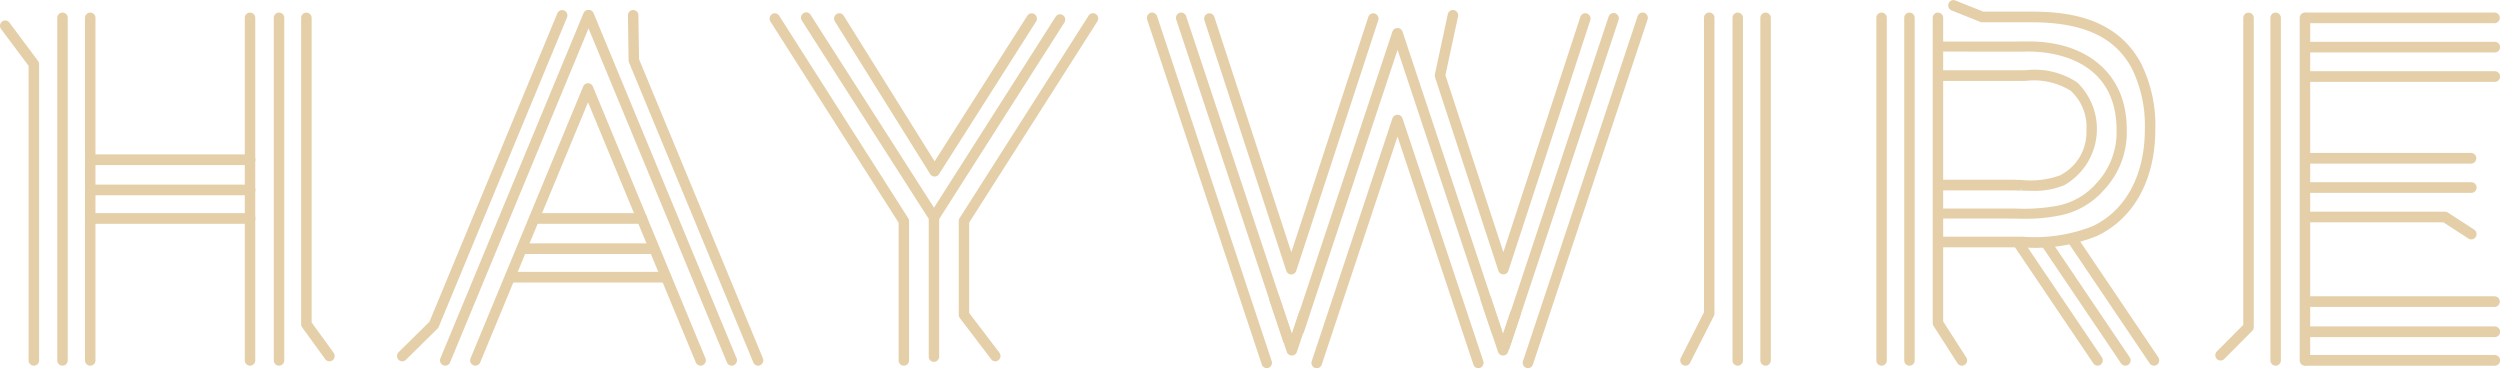 <svg xmlns="http://www.w3.org/2000/svg" width="149.396" height="22" viewBox="0 0 149.396 22">
  <g id="Group_113" data-name="Group 113" transform="translate(-102.587 -50)">
    <g id="Group_55" data-name="Group 55" transform="translate(240.27 67.879)">
      <path id="Path_55" data-name="Path 55" d="M845.6,1686.993h-11.26a.146.146,0,0,1,0-.292H845.6a.146.146,0,0,1,0,.292" transform="translate(-834.201 -1686.701)" fill="#e5cfa8"/>
    </g>
    <g id="Group_56" data-name="Group 56" transform="translate(240.097 67.706)">
      <path id="Path_56" data-name="Path 56" d="M844.918,1686.482h-11.26a.319.319,0,0,1,0-.637h11.26a.319.319,0,0,1,0,.637Zm0-.292h0Z" transform="translate(-833.345 -1685.845)" fill="#e5cfa8"/>
    </g>
    <g id="Group_57" data-name="Group 57" transform="translate(240.27 69.68)">
      <path id="Path_57" data-name="Path 57" d="M845.6,1695.923h-11.26a.146.146,0,0,1,0-.292H845.6a.146.146,0,0,1,0,.292" transform="translate(-834.201 -1695.63)" fill="#e5cfa8"/>
    </g>
    <g id="Group_58" data-name="Group 58" transform="translate(240.097 69.507)">
      <path id="Path_58" data-name="Path 58" d="M844.918,1695.412h-11.26a.319.319,0,0,1,0-.638h11.26a.319.319,0,0,1,0,.638Zm0-.292h0Z" transform="translate(-833.345 -1694.774)" fill="#e5cfa8"/>
    </g>
    <g id="Group_59" data-name="Group 59" transform="translate(240.27 71.388)">
      <path id="Path_59" data-name="Path 59" d="M845.6,1704.393h-11.26a.146.146,0,0,1,0-.293H845.6a.146.146,0,0,1,0,.293" transform="translate(-834.201 -1704.1)" fill="#e5cfa8"/>
    </g>
    <g id="Group_60" data-name="Group 60" transform="translate(240.097 71.216)">
      <path id="Path_60" data-name="Path 60" d="M844.918,1703.883h-11.26a.319.319,0,0,1,0-.638h11.26a.319.319,0,0,1,0,.638Zm0-.292h0Z" transform="translate(-833.345 -1703.245)" fill="#e5cfa8"/>
    </g>
    <g id="Group_61" data-name="Group 61" transform="translate(240.27 50.92)">
      <path id="Path_61" data-name="Path 61" d="M845.6,1602.88h-11.26a.146.146,0,0,1,0-.292H845.6a.146.146,0,0,1,0,.292" transform="translate(-834.201 -1602.588)" fill="#e5cfa8"/>
    </g>
    <g id="Group_62" data-name="Group 62" transform="translate(240.097 50.748)">
      <path id="Path_62" data-name="Path 62" d="M844.918,1602.37h-11.26a.319.319,0,0,1,0-.637h11.26a.319.319,0,0,1,0,.637Zm0-.292h0Z" transform="translate(-833.345 -1601.732)" fill="#e5cfa8"/>
    </g>
    <g id="Group_63" data-name="Group 63" transform="translate(240.27 52.67)">
      <path id="Path_63" data-name="Path 63" d="M845.6,1611.555h-11.26a.146.146,0,0,1,0-.292H845.6a.146.146,0,0,1,0,.292" transform="translate(-834.201 -1611.262)" fill="#e5cfa8"/>
    </g>
    <g id="Group_64" data-name="Group 64" transform="translate(240.097 52.497)">
      <path id="Path_64" data-name="Path 64" d="M844.918,1611.044h-11.26a.319.319,0,0,1,0-.638h11.26a.319.319,0,0,1,0,.638Zm0-.292h0Z" transform="translate(-833.345 -1610.406)" fill="#e5cfa8"/>
    </g>
    <g id="Group_65" data-name="Group 65" transform="translate(240.27 54.428)">
      <path id="Path_65" data-name="Path 65" d="M845.6,1620.28h-11.26a.147.147,0,0,1,0-.293H845.6a.147.147,0,0,1,0,.293" transform="translate(-834.201 -1619.987)" fill="#e5cfa8"/>
    </g>
    <g id="Group_66" data-name="Group 66" transform="translate(240.097 54.256)">
      <path id="Path_66" data-name="Path 66" d="M844.918,1619.77h-11.26a.319.319,0,0,1,0-.638h11.26a.319.319,0,0,1,0,.638Zm0-.293h0Z" transform="translate(-833.345 -1619.132)" fill="#e5cfa8"/>
    </g>
    <g id="Group_67" data-name="Group 67" transform="translate(240.27 59.312)">
      <path id="Path_67" data-name="Path 67" d="M844.2,1644.5h-9.857a.146.146,0,0,1,0-.292H844.2a.146.146,0,0,1,0,.292" transform="translate(-834.201 -1644.21)" fill="#e5cfa8"/>
    </g>
    <g id="Group_68" data-name="Group 68" transform="translate(240.097 59.14)">
      <path id="Path_68" data-name="Path 68" d="M843.515,1643.991h-9.857a.319.319,0,0,1,0-.637h9.857a.319.319,0,0,1,0,.637Zm0-.292h0Z" transform="translate(-833.345 -1643.354)" fill="#e5cfa8"/>
    </g>
    <g id="Group_69" data-name="Group 69" transform="translate(240.27 61.061)">
      <path id="Path_69" data-name="Path 69" d="M844.2,1653.175h-9.857a.147.147,0,0,1,0-.293H844.2a.147.147,0,0,1,0,.293" transform="translate(-834.201 -1652.882)" fill="#e5cfa8"/>
    </g>
    <g id="Group_70" data-name="Group 70" transform="translate(240.097 60.888)">
      <path id="Path_70" data-name="Path 70" d="M843.515,1652.664h-9.857a.319.319,0,0,1,0-.638h9.857a.319.319,0,0,1,0,.638Zm0-.293h0Z" transform="translate(-833.345 -1652.026)" fill="#e5cfa8"/>
    </g>
    <g id="Group_71" data-name="Group 71" transform="translate(240.27 62.821)">
      <path id="Path_71" data-name="Path 71" d="M844.2,1662.923a.14.14,0,0,1-.075-.022l-1.541-1h-8.241a.146.146,0,0,1,0-.293h8.282a.136.136,0,0,1,.074.022l1.575,1.021a.15.15,0,0,1,.044.2.139.139,0,0,1-.119.069" transform="translate(-834.201 -1661.609)" fill="#e5cfa8"/>
    </g>
    <g id="Group_72" data-name="Group 72" transform="translate(240.097 62.648)">
      <path id="Path_72" data-name="Path 72" d="M843.515,1662.412a.311.311,0,0,1-.166-.048l-1.5-.973h-8.19a.319.319,0,0,1,0-.638h8.282a.311.311,0,0,1,.168.049l1.575,1.022a.323.323,0,0,1,.1.435A.312.312,0,0,1,843.515,1662.412Zm.019-.339h0Z" transform="translate(-833.345 -1660.753)" fill="#e5cfa8"/>
    </g>
    <g id="Group_13" data-name="Group 13" transform="translate(102.76 51.391)">
      <path id="Path_13" data-name="Path 13" d="M154.059,1625.212a.143.143,0,0,1-.14-.146v-17.657l-1.681-2.25a.15.15,0,0,1,.025-.205.136.136,0,0,1,.2.026l1.71,2.29a.151.151,0,0,1,.03.09v17.707a.143.143,0,0,1-.141.146" transform="translate(-152.208 -1604.922)" fill="#e5cfa8"/>
    </g>
    <g id="Group_14" data-name="Group 14" transform="translate(102.587 51.219)">
      <path id="Path_14" data-name="Path 14" d="M153.378,1624.7a.316.316,0,0,1-.313-.318v-17.6l-1.646-2.2a.324.324,0,0,1,.055-.443.3.3,0,0,1,.229-.067.314.314,0,0,1,.213.124l1.71,2.29a.324.324,0,0,1,.064.193v17.707A.316.316,0,0,1,153.378,1624.7Z" transform="translate(-151.355 -1604.066)" fill="#e5cfa8"/>
    </g>
    <g id="Group_15" data-name="Group 15" transform="translate(106.181 50.92)">
      <path id="Path_15" data-name="Path 15" d="M169.314,1623.348a.143.143,0,0,1-.14-.146v-20.469a.14.14,0,1,1,.281,0V1623.2a.143.143,0,0,1-.14.146" transform="translate(-169.174 -1602.587)" fill="#e5cfa8"/>
    </g>
    <g id="Group_16" data-name="Group 16" transform="translate(106.009 50.747)">
      <path id="Path_16" data-name="Path 16" d="M168.631,1622.837a.316.316,0,0,1-.313-.318V1602.05a.313.313,0,1,1,.626,0v20.469A.316.316,0,0,1,168.631,1622.837Z" transform="translate(-168.318 -1601.731)" fill="#e5cfa8"/>
    </g>
    <g id="Group_17" data-name="Group 17" transform="translate(107.84 50.92)">
      <path id="Path_17" data-name="Path 17" d="M177.534,1623.348a.143.143,0,0,1-.14-.146v-20.469a.14.14,0,1,1,.281,0V1623.2a.143.143,0,0,1-.14.146" transform="translate(-177.394 -1602.587)" fill="#e5cfa8"/>
    </g>
    <g id="Group_18" data-name="Group 18" transform="translate(107.667 50.747)">
      <path id="Path_18" data-name="Path 18" d="M176.851,1622.837a.316.316,0,0,1-.313-.318V1602.05a.313.313,0,1,1,.626,0v20.469A.316.316,0,0,1,176.851,1622.837Z" transform="translate(-176.538 -1601.731)" fill="#e5cfa8"/>
    </g>
    <g id="Group_19" data-name="Group 19" transform="translate(107.839 59.4)">
      <path id="Path_19" data-name="Path 19" d="M187.082,1644.934h-9.548a.146.146,0,0,1,0-.292h9.548a.146.146,0,0,1,0,.292" transform="translate(-177.393 -1644.642)" fill="#e5cfa8"/>
    </g>
    <g id="Group_20" data-name="Group 20" transform="translate(107.667 59.227)">
      <path id="Path_20" data-name="Path 20" d="M186.4,1644.425h-9.548a.319.319,0,0,1,0-.638H186.4a.319.319,0,0,1,0,.638Zm0-.293h0Z" transform="translate(-176.538 -1643.787)" fill="#e5cfa8"/>
    </g>
    <g id="Group_21" data-name="Group 21" transform="translate(107.839 61.205)">
      <path id="Path_21" data-name="Path 21" d="M187.082,1653.887h-9.548a.146.146,0,0,1,0-.293h9.548a.146.146,0,0,1,0,.293" transform="translate(-177.393 -1653.594)" fill="#e5cfa8"/>
    </g>
    <g id="Group_22" data-name="Group 22" transform="translate(107.667 61.032)">
      <path id="Path_22" data-name="Path 22" d="M186.4,1653.377h-9.548a.319.319,0,0,1,0-.638H186.4a.319.319,0,0,1,0,.638Zm0-.293h0Z" transform="translate(-176.538 -1652.739)" fill="#e5cfa8"/>
    </g>
    <g id="Group_23" data-name="Group 23" transform="translate(107.839 62.909)">
      <path id="Path_23" data-name="Path 23" d="M187.082,1662.338h-9.548a.146.146,0,0,1,0-.292h9.548a.146.146,0,0,1,0,.292" transform="translate(-177.393 -1662.045)" fill="#e5cfa8"/>
    </g>
    <g id="Group_24" data-name="Group 24" transform="translate(107.667 62.736)">
      <path id="Path_24" data-name="Path 24" d="M186.4,1661.827h-9.548a.319.319,0,0,1,0-.638H186.4a.319.319,0,0,1,0,.638Zm0-.293h0Z" transform="translate(-176.538 -1661.189)" fill="#e5cfa8"/>
    </g>
    <g id="Group_25" data-name="Group 25" transform="translate(117.388 50.92)">
      <path id="Path_25" data-name="Path 25" d="M224.87,1623.348a.143.143,0,0,1-.14-.146v-20.469a.141.141,0,1,1,.281,0V1623.2a.143.143,0,0,1-.141.146" transform="translate(-224.73 -1602.587)" fill="#e5cfa8"/>
    </g>
    <g id="Group_26" data-name="Group 26" transform="translate(117.215 50.747)">
      <path id="Path_26" data-name="Path 26" d="M224.188,1622.837a.316.316,0,0,1-.313-.318V1602.05a.313.313,0,1,1,.626,0v20.469A.316.316,0,0,1,224.188,1622.837Z" transform="translate(-223.875 -1601.731)" fill="#e5cfa8"/>
    </g>
    <g id="Group_27" data-name="Group 27" transform="translate(119.121 50.92)">
      <path id="Path_27" data-name="Path 27" d="M233.466,1623.348a.143.143,0,0,1-.14-.146v-20.469a.141.141,0,1,1,.281,0V1623.2a.143.143,0,0,1-.14.146" transform="translate(-233.326 -1602.587)" fill="#e5cfa8"/>
    </g>
    <g id="Group_28" data-name="Group 28" transform="translate(118.949 50.747)">
      <path id="Path_28" data-name="Path 28" d="M232.783,1622.837a.316.316,0,0,1-.313-.318V1602.05a.313.313,0,1,1,.626,0v20.469A.316.316,0,0,1,232.783,1622.837Z" transform="translate(-232.47 -1601.731)" fill="#e5cfa8"/>
    </g>
    <g id="Group_29" data-name="Group 29" transform="translate(120.757 50.92)">
      <path id="Path_29" data-name="Path 29" d="M242.954,1623.087a.138.138,0,0,1-.112-.058l-1.378-1.9a.151.151,0,0,1-.028-.088v-18.307a.141.141,0,1,1,.281,0v18.257l1.349,1.862a.15.15,0,0,1-.028.2.137.137,0,0,1-.085.029" transform="translate(-241.436 -1602.587)" fill="#e5cfa8"/>
    </g>
    <g id="Group_30" data-name="Group 30" transform="translate(120.584 50.748)">
      <path id="Path_30" data-name="Path 30" d="M242.27,1622.577a.313.313,0,0,1-.252-.129l-1.378-1.9a.327.327,0,0,1-.061-.189v-18.307a.313.313,0,1,1,.626,0v18.2l1.317,1.816a.324.324,0,0,1-.061.442A.312.312,0,0,1,242.27,1622.577Zm.028-.332h0Z" transform="translate(-240.58 -1601.732)" fill="#e5cfa8"/>
    </g>
    <g id="Group_37" data-name="Group 37" transform="translate(223.058 64.37)">
      <path id="Path_37" data-name="Path 37" d="M753.747,1676.614a.138.138,0,0,1-.115-.062l-4.739-7.019a.15.15,0,0,1,.034-.2.137.137,0,0,1,.2.035l4.739,7.019a.152.152,0,0,1-.034.2.144.144,0,0,1-.081.026" transform="translate(-748.868 -1669.303)" fill="#e5cfa8"/>
    </g>
    <g id="Group_38" data-name="Group 38" transform="translate(222.886 64.197)">
      <path id="Path_38" data-name="Path 38" d="M753.066,1676.1a.31.31,0,0,1-.258-.139l-4.738-7.018a.325.325,0,0,1,.075-.439.307.307,0,0,1,.236-.055.311.311,0,0,1,.2.133l4.739,7.019a.323.323,0,0,1-.074.44A.318.318,0,0,1,753.066,1676.1Zm.028-.331h0Z" transform="translate(-748.015 -1668.447)" fill="#e5cfa8"/>
    </g>
    <g id="Group_39" data-name="Group 39" transform="translate(224.719 64.37)">
      <path id="Path_39" data-name="Path 39" d="M761.983,1676.614a.138.138,0,0,1-.115-.062l-4.739-7.019a.15.15,0,0,1,.034-.2.137.137,0,0,1,.2.035l4.739,7.019a.152.152,0,0,1-.034.2.141.141,0,0,1-.081.026" transform="translate(-757.104 -1669.303)" fill="#e5cfa8"/>
    </g>
    <g id="Group_40" data-name="Group 40" transform="translate(224.547 64.197)">
      <path id="Path_40" data-name="Path 40" d="M761.3,1676.1a.312.312,0,0,1-.258-.138l-4.738-7.019a.325.325,0,0,1,.075-.44.31.31,0,0,1,.441.077l4.739,7.02a.324.324,0,0,1-.074.44A.315.315,0,0,1,761.3,1676.1Zm.028-.331h0Z" transform="translate(-756.252 -1668.446)" fill="#e5cfa8"/>
    </g>
    <g id="Group_45" data-name="Group 45" transform="translate(216.552 50.92)">
      <path id="Path_45" data-name="Path 45" d="M716.7,1623.348a.143.143,0,0,1-.141-.146v-20.469a.14.14,0,1,1,.281,0V1623.2a.143.143,0,0,1-.14.146" transform="translate(-716.556 -1602.587)" fill="#e5cfa8"/>
    </g>
    <g id="Group_47" data-name="Group 47" transform="translate(218.255 50.92)">
      <path id="Path_47" data-name="Path 47" d="M726.57,1623.348a.138.138,0,0,1-.117-.065l-1.43-2.229a.15.15,0,0,1-.024-.081v-18.239a.14.14,0,1,1,.281,0v18.195l1.407,2.193a.149.149,0,0,1-.039.2.134.134,0,0,1-.078.025" transform="translate(-724.999 -1602.587)" fill="#e5cfa8"/>
    </g>
    <g id="Group_48" data-name="Group 48" transform="translate(218.082 50.747)">
      <path id="Path_48" data-name="Path 48" d="M725.886,1622.837a.31.31,0,0,1-.262-.145l-1.43-2.229a.319.319,0,0,1-.051-.174v-18.24a.313.313,0,1,1,.626,0v18.144l1.379,2.151a.323.323,0,0,1-.086.438A.3.3,0,0,1,725.886,1622.837Zm.029-.331h0Z" transform="translate(-724.143 -1601.731)" fill="#e5cfa8"/>
    </g>
    <g id="Group_73" data-name="Group 73" transform="translate(218.294 54.368)">
      <path id="Path_73" data-name="Path 73" d="M730.914,1626.549c-.215,0-.43-.006-.643-.012s-.407-.011-.606-.011h-4.317a.146.146,0,0,1,0-.292h4.317c.2,0,.406.005.613.011a5.331,5.331,0,0,0,2.39-.289,3.058,3.058,0,0,0,1.679-2.857,3.09,3.09,0,0,0-1-2.489,4.287,4.287,0,0,0-2.829-.627h-5.169a.146.146,0,0,1,0-.292h5.168a4.49,4.49,0,0,1,3,.688,3.7,3.7,0,0,1-.734,5.845,4.381,4.381,0,0,1-1.869.326" transform="translate(-725.208 -1619.689)" fill="#e5cfa8"/>
    </g>
    <g id="Group_74" data-name="Group 74" transform="translate(218.122 54.195)">
      <path id="Path_74" data-name="Path 74" d="M730.231,1626.038c-.209,0-.417-.006-.624-.012l-.025-.173,0,.173c-.2-.006-.4-.011-.594-.011h-4.317a.319.319,0,0,1,0-.637h4.317c.2,0,.409.006.618.012a5.211,5.211,0,0,0,2.313-.273,2.889,2.889,0,0,0,1.579-2.7,2.924,2.924,0,0,0-.937-2.354,4.168,4.168,0,0,0-2.72-.589h-5.17a.319.319,0,0,1,0-.637h5.168a4.614,4.614,0,0,1,3.109.726,3.869,3.869,0,0,1-.769,6.137A4.557,4.557,0,0,1,730.231,1626.038Z" transform="translate(-724.352 -1618.832)" fill="#e5cfa8"/>
    </g>
    <g id="Group_75" data-name="Group 75" transform="translate(218.413 52.65)">
      <path id="Path_75" data-name="Path 75" d="M730.989,1621.416c-.207,0-.413,0-.617-.005s-.407-.005-.608-.005h-3.825a.132.132,0,1,1,0-.264h3.825c.2,0,.407,0,.612.005a11.261,11.261,0,0,0,2.418-.139,4.3,4.3,0,0,0,2.6-1.432,4.616,4.616,0,0,0,1.241-3.305,5.717,5.717,0,0,0-.175-1.45c-.666-2.539-3.079-3.416-5.316-3.391-1.221.014-2.461.009-3.661,0-.61,0-.935,0-1.544,0a.132.132,0,1,1,0-.264c.61,0,.935,0,1.545,0,1.2,0,2.438.01,3.656,0h.1c2.328,0,4.795.94,5.491,3.591a6,6,0,0,1,.183,1.514,4.866,4.866,0,0,1-1.317,3.487,4.573,4.573,0,0,1-2.742,1.508,9.255,9.255,0,0,1-1.863.151" transform="translate(-725.8 -1611.165)" fill="#e5cfa8"/>
    </g>
    <g id="Group_76" data-name="Group 76" transform="translate(218.236 52.482)">
      <path id="Path_76" data-name="Path 76" d="M730.32,1620.916c-.208,0-.415,0-.62-.005h-.032c-.192,0-.384-.005-.574-.005h-3.825a.3.3,0,1,1,0-.6h3.825c.175,0,.351,0,.528,0h.086a11.063,11.063,0,0,0,2.382-.135,4.155,4.155,0,0,0,2.514-1.385,4.454,4.454,0,0,0,1.191-3.186,5.557,5.557,0,0,0-.169-1.408c-.807-3.074-4.151-3.276-5.151-3.265-1.223.014-2.463.009-3.663,0l-.4,0c-.385,0-.684,0-1.148,0a.3.3,0,1,1,0-.6c.442,0,.735,0,1.095,0l.557,0c1.163,0,2.367.008,3.547-.005h.1c2.93,0,5.043,1.39,5.654,3.717a6.163,6.163,0,0,1,.188,1.557,5.033,5.033,0,0,1-1.366,3.606,4.723,4.723,0,0,1-2.828,1.554A9.437,9.437,0,0,1,730.32,1620.916Z" transform="translate(-724.962 -1610.328)" fill="#e5cfa8"/>
    </g>
    <g id="Group_101" data-name="Group 101" transform="translate(129.054 50.774)">
      <path id="Path_101" data-name="Path 101" d="M282.757,1622.769a.131.131,0,0,1-.055-.012.149.149,0,0,1-.073-.192l8.547-20.615a.138.138,0,0,1,.184-.076.149.149,0,0,1,.073.192l-8.547,20.614a.14.14,0,0,1-.129.088" transform="translate(-282.616 -1601.863)" fill="#e5cfa8"/>
    </g>
    <g id="Group_102" data-name="Group 102" transform="translate(128.882 50.601)">
      <path id="Path_102" data-name="Path 102" d="M282.075,1622.259a.3.3,0,0,1-.129-.029.321.321,0,0,1-.159-.414l8.547-20.615a.31.31,0,0,1,.173-.172.3.3,0,0,1,.241.005.322.322,0,0,1,.162.415l-8.547,20.615A.311.311,0,0,1,282.075,1622.259Zm-.031-.326h0Z" transform="translate(-281.763 -1601.007)" fill="#e5cfa8"/>
    </g>
    <g id="Group_105" data-name="Group 105" transform="translate(126.483 50.773)">
      <path id="Path_105" data-name="Path 105" d="M270.008,1622.505a.137.137,0,0,1-.1-.046.15.15,0,0,1,.005-.207l1.869-1.844,7.655-18.462a.138.138,0,0,1,.184-.076.148.148,0,0,1,.073.192l-7.666,18.489a.149.149,0,0,1-.033.048l-1.89,1.865a.137.137,0,0,1-.1.04" transform="translate(-269.868 -1601.859)" fill="#e5cfa8"/>
    </g>
    <g id="Group_106" data-name="Group 106" transform="translate(126.311 50.601)">
      <path id="Path_106" data-name="Path 106" d="M269.328,1621.995a.311.311,0,0,1-.23-.1.325.325,0,0,1,.012-.445l1.844-1.819,7.642-18.43a.314.314,0,0,1,.174-.173.308.308,0,0,1,.241.006.322.322,0,0,1,.162.415l-7.666,18.49a.321.321,0,0,1-.07.1l-1.89,1.866A.311.311,0,0,1,269.328,1621.995Z" transform="translate(-269.015 -1601.004)" fill="#e5cfa8"/>
    </g>
    <g id="Group_1" data-name="Group 1" transform="translate(160.054 50.967)">
      <path id="Path_1" data-name="Path 1" d="M438.374,1623.271a.137.137,0,0,1-.11-.056l-1.872-2.46a.149.149,0,0,1-.03-.091v-5.6a.149.149,0,0,1,.023-.081l7.71-12.1a.137.137,0,0,1,.195-.041.149.149,0,0,1,.039.2l-7.687,12.063v5.505l1.842,2.421a.15.15,0,0,1-.023.205.137.137,0,0,1-.087.032" transform="translate(-436.361 -1602.818)" fill="#e5cfa8"/>
    </g>
    <g id="Group_2" data-name="Group 2" transform="translate(159.881 50.794)">
      <path id="Path_2" data-name="Path 2" d="M437.691,1622.761a.309.309,0,0,1-.247-.124l-1.872-2.46a.319.319,0,0,1-.066-.2v-5.6a.32.32,0,0,1,.05-.174l7.71-12.1a.312.312,0,0,1,.2-.139.306.306,0,0,1,.236.049.323.323,0,0,1,.086.437l-7.66,12.021v5.4l1.807,2.375a.324.324,0,0,1-.051.443A.312.312,0,0,1,437.691,1622.761Zm.027-.332h0Z" transform="translate(-435.506 -1601.963)" fill="#e5cfa8"/>
    </g>
    <g id="Group_3" data-name="Group 3" transform="translate(150.624 50.91)">
      <path id="Path_3" data-name="Path 3" d="M397.366,1623.077a.143.143,0,0,1-.14-.146v-8.278l-7.61-11.891a.15.15,0,0,1,.039-.2.136.136,0,0,1,.194.041l7.634,11.928a.147.147,0,0,1,.023.08v8.323a.143.143,0,0,1-.14.146" transform="translate(-389.592 -1602.534)" fill="#e5cfa8"/>
    </g>
    <g id="Group_4" data-name="Group 4" transform="translate(150.452 50.737)">
      <path id="Path_4" data-name="Path 4" d="M396.686,1622.566a.316.316,0,0,1-.313-.318v-8.228l-7.583-11.849a.324.324,0,0,1,.087-.437.3.3,0,0,1,.235-.05.311.311,0,0,1,.2.14l7.634,11.928a.319.319,0,0,1,.051.174v8.323A.316.316,0,0,1,396.686,1622.566Zm-7.662-20.557Z" transform="translate(-388.739 -1601.678)" fill="#e5cfa8"/>
    </g>
    <g id="Group_5" data-name="Group 5" transform="translate(158.281 51.027)">
      <path id="Path_5" data-name="Path 5" d="M427.738,1615.271l7.6-11.927a.15.15,0,0,0-.04-.2.136.136,0,0,0-.195.041l-7.534,11.827Z" transform="translate(-427.568 -1603.117)" fill="#e5cfa8"/>
    </g>
    <g id="Group_6" data-name="Group 6" transform="translate(158.108 50.854)">
      <path id="Path_6" data-name="Path 6" d="M427.056,1614.76a.172.172,0,0,1-.144-.079l-.17-.262a.172.172,0,0,1,0-.187l7.534-11.827a.311.311,0,0,1,.2-.139.3.3,0,0,1,.236.05.32.32,0,0,1,.086.436l-7.6,11.928a.172.172,0,0,1-.145.08Z" transform="translate(-426.713 -1602.261)" fill="#e5cfa8"/>
    </g>
    <g id="Group_7" data-name="Group 7" transform="translate(134.483 62.909)">
      <path id="Path_7" data-name="Path 7" d="M316,1662.338h-6.316a.146.146,0,0,1,0-.292H316a.146.146,0,0,1,0,.292" transform="translate(-309.542 -1662.045)" fill="#e5cfa8"/>
    </g>
    <g id="Group_8" data-name="Group 8" transform="translate(134.31 62.736)">
      <path id="Path_8" data-name="Path 8" d="M315.315,1661.827H309a.319.319,0,0,1,0-.638h6.316a.319.319,0,0,1,0,.638Zm0-.293h0Z" transform="translate(-308.686 -1661.189)" fill="#e5cfa8"/>
    </g>
    <g id="Group_9" data-name="Group 9" transform="translate(133.666 64.713)">
      <path id="Path_9" data-name="Path 9" d="M313.469,1671.288h-7.84a.146.146,0,0,1,0-.293h7.84a.146.146,0,0,1,0,.293" transform="translate(-305.489 -1670.996)" fill="#e5cfa8"/>
    </g>
    <g id="Group_10" data-name="Group 10" transform="translate(133.493 64.541)">
      <path id="Path_10" data-name="Path 10" d="M312.786,1670.778h-7.84a.319.319,0,0,1,0-.638h7.84a.319.319,0,0,1,0,.638Zm0-.293h0Z" transform="translate(-304.633 -1670.14)" fill="#e5cfa8"/>
    </g>
    <g id="Group_11" data-name="Group 11" transform="translate(132.965 66.418)">
      <path id="Path_11" data-name="Path 11" d="M311.442,1679.74h-9.288a.146.146,0,0,1,0-.292h9.288a.146.146,0,0,1,0,.292" transform="translate(-302.013 -1679.448)" fill="#e5cfa8"/>
    </g>
    <g id="Group_12" data-name="Group 12" transform="translate(132.792 66.245)">
      <path id="Path_12" data-name="Path 12" d="M310.759,1679.229h-9.288a.319.319,0,0,1,0-.637h9.288a.319.319,0,0,1,0,.637Zm0-.292h0Z" transform="translate(-301.158 -1678.592)" fill="#e5cfa8"/>
    </g>
    <g id="Group_31" data-name="Group 31" transform="translate(203.167 50.92)">
      <path id="Path_31" data-name="Path 31" d="M650.314,1623.348a.135.135,0,0,1-.065-.016.15.15,0,0,1-.059-.2l1.4-2.764v-17.637a.14.14,0,1,1,.281,0v17.673a.15.15,0,0,1-.016.068l-1.421,2.8a.14.14,0,0,1-.124.078" transform="translate(-650.173 -1602.587)" fill="#e5cfa8"/>
    </g>
    <g id="Group_32" data-name="Group 32" transform="translate(202.995 50.747)">
      <path id="Path_32" data-name="Path 32" d="M649.633,1622.837a.312.312,0,0,1-.149-.038.325.325,0,0,1-.129-.427l1.385-2.727v-17.6a.313.313,0,1,1,.626,0v17.673a.319.319,0,0,1-.036.148l-1.419,2.793A.311.311,0,0,1,649.633,1622.837Z" transform="translate(-649.32 -1601.731)" fill="#e5cfa8"/>
    </g>
    <g id="Group_33" data-name="Group 33" transform="translate(206.29 50.92)">
      <path id="Path_33" data-name="Path 33" d="M665.8,1623.348a.143.143,0,0,1-.141-.146v-20.469a.14.14,0,1,1,.281,0V1623.2a.143.143,0,0,1-.14.146" transform="translate(-665.663 -1602.587)" fill="#e5cfa8"/>
    </g>
    <g id="Group_34" data-name="Group 34" transform="translate(206.118 50.747)">
      <path id="Path_34" data-name="Path 34" d="M665.12,1622.837a.316.316,0,0,1-.313-.318V1602.05a.313.313,0,1,1,.626,0v20.469A.316.316,0,0,1,665.12,1622.837Z" transform="translate(-664.807 -1601.731)" fill="#e5cfa8"/>
    </g>
    <g id="Group_35" data-name="Group 35" transform="translate(207.955 50.92)">
      <path id="Path_35" data-name="Path 35" d="M674.06,1623.348a.143.143,0,0,1-.14-.146v-20.469a.14.14,0,1,1,.281,0V1623.2a.143.143,0,0,1-.14.146" transform="translate(-673.92 -1602.587)" fill="#e5cfa8"/>
    </g>
    <g id="Group_36" data-name="Group 36" transform="translate(207.783 50.747)">
      <path id="Path_36" data-name="Path 36" d="M673.377,1622.837a.316.316,0,0,1-.313-.318V1602.05a.313.313,0,1,1,.626,0v20.469A.316.316,0,0,1,673.377,1622.837Z" transform="translate(-673.064 -1601.731)" fill="#e5cfa8"/>
    </g>
    <g id="Group_43" data-name="Group 43" transform="translate(214.886 50.92)">
      <path id="Path_43" data-name="Path 43" d="M708.433,1623.348a.143.143,0,0,1-.14-.146v-20.469a.141.141,0,1,1,.281,0V1623.2a.143.143,0,0,1-.141.146" transform="translate(-708.293 -1602.587)" fill="#e5cfa8"/>
    </g>
    <g id="Group_44" data-name="Group 44" transform="translate(214.714 50.747)">
      <path id="Path_44" data-name="Path 44" d="M707.75,1622.837a.316.316,0,0,1-.313-.318V1602.05a.313.313,0,1,1,.626,0v20.469A.316.316,0,0,1,707.75,1622.837Z" transform="translate(-707.437 -1601.731)" fill="#e5cfa8"/>
    </g>
    <g id="Group_46" data-name="Group 46" transform="translate(216.38 50.747)">
      <path id="Path_46" data-name="Path 46" d="M716.013,1622.837a.316.316,0,0,1-.313-.318V1602.05a.313.313,0,1,1,.626,0v20.469A.316.316,0,0,1,716.013,1622.837Z" transform="translate(-715.7 -1601.731)" fill="#e5cfa8"/>
    </g>
    <g id="Group_79" data-name="Group 79" transform="translate(171.297 50.92)">
      <path id="Path_79" data-name="Path 79" d="M499.114,1623.5a.141.141,0,0,1-.133-.1l-6.852-20.614a.148.148,0,0,1,.087-.186.14.14,0,0,1,.178.09l6.852,20.615a.147.147,0,0,1-.087.185.127.127,0,0,1-.046.008" transform="translate(-492.121 -1602.588)" fill="#e5cfa8"/>
    </g>
    <g id="Group_80" data-name="Group 80" transform="translate(171.125 50.748)">
      <path id="Path_80" data-name="Path 80" d="M498.432,1622.984a.313.313,0,0,1-.3-.217l-6.852-20.614a.322.322,0,0,1,.193-.4.305.305,0,0,1,.238.013.318.318,0,0,1,.162.185l6.852,20.615a.321.321,0,0,1-.193.4A.3.3,0,0,1,498.432,1622.984Zm.031-.326h0Zm-6.914-20.6Z" transform="translate(-491.267 -1601.732)" fill="#e5cfa8"/>
    </g>
    <g id="Group_81" data-name="Group 81" transform="translate(173.033 50.921)">
      <path id="Path_81" data-name="Path 81" d="M507.134,1622.023l-6.394-19.239a.148.148,0,0,1,.087-.186.14.14,0,0,1,.179.09l6.4,19.256" transform="translate(-500.732 -1602.59)" fill="#e5cfa8"/>
    </g>
    <g id="Group_82" data-name="Group 82" transform="translate(172.861 50.748)">
      <path id="Path_82" data-name="Path 82" d="M506.451,1621.512a.173.173,0,0,1-.164-.118l-6.395-19.238a.321.321,0,0,1,.192-.4.307.307,0,0,1,.24.014.312.312,0,0,1,.161.185l6.4,19.255a.173.173,0,0,1-.109.218.174.174,0,0,1-.163-.029.172.172,0,0,1-.109.108A.18.18,0,0,1,506.451,1621.512Z" transform="translate(-499.877 -1601.735)" fill="#e5cfa8"/>
    </g>
    <g id="Group_83" data-name="Group 83" transform="translate(181.128 57.028)">
      <path id="Path_83" data-name="Path 83" d="M541.023,1647.706a.125.125,0,0,1-.046-.008.148.148,0,0,1-.087-.186L545.714,1633a.144.144,0,0,1,.265,0l4.83,14.517a.147.147,0,0,1-.087.186.139.139,0,0,1-.178-.09l-4.7-14.118-4.691,14.117a.141.141,0,0,1-.133.1" transform="translate(-540.882 -1632.907)" fill="#e5cfa8"/>
    </g>
    <g id="Group_84" data-name="Group 84" transform="translate(180.956 56.856)">
      <path id="Path_84" data-name="Path 84" d="M540.34,1647.2a.3.3,0,0,1-.107-.02.32.32,0,0,1-.189-.4l4.824-14.516a.309.309,0,0,1,.3-.207h0a.3.3,0,0,1,.3.206l4.83,14.516a.321.321,0,0,1-.193.4.3.3,0,0,1-.239-.014.314.314,0,0,1-.161-.184l-4.534-13.625-4.527,13.625A.314.314,0,0,1,540.34,1647.2Zm4.824-14.735-.062.185a.179.179,0,0,1,.123,0Z" transform="translate(-540.027 -1632.051)" fill="#e5cfa8"/>
    </g>
    <g id="Group_85" data-name="Group 85" transform="translate(180.062 51.849)">
      <path id="Path_85" data-name="Path 85" d="M535.736,1625.216a.126.126,0,0,1-.046-.008.147.147,0,0,1-.087-.186l5.89-17.74a.144.144,0,0,1,.265,0l5.9,17.74a.147.147,0,0,1-.087.186.14.14,0,0,1-.179-.09l-5.764-17.34-5.757,17.34a.142.142,0,0,1-.133.1" transform="translate(-535.596 -1607.194)" fill="#e5cfa8"/>
    </g>
    <g id="Group_86" data-name="Group 86" transform="translate(179.89 51.677)">
      <path id="Path_86" data-name="Path 86" d="M535.054,1624.705a.305.305,0,0,1-.106-.019.32.32,0,0,1-.19-.4l5.89-17.74a.308.308,0,0,1,.3-.207h0a.308.308,0,0,1,.3.207l5.9,17.74a.322.322,0,0,1-.193.4.309.309,0,0,1-.239-.013.314.314,0,0,1-.161-.185l-5.6-16.847-5.594,16.848A.315.315,0,0,1,535.054,1624.705Zm11.818-.325Zm-5.928-17.633-.062.186a.176.176,0,0,1,.123,0Zm.031-.094" transform="translate(-534.741 -1606.338)" fill="#e5cfa8"/>
    </g>
    <g id="Group_87" data-name="Group 87" transform="translate(174.721 50.967)">
      <path id="Path_87" data-name="Path 87" d="M514.141,1618.079h0a.141.141,0,0,1-.133-.1l-4.894-14.969a.148.148,0,0,1,.088-.186.139.139,0,0,1,.178.091l4.761,14.563,4.768-14.563a.14.14,0,0,1,.178-.091.148.148,0,0,1,.088.186l-4.9,14.969a.141.141,0,0,1-.133.1" transform="translate(-509.107 -1602.817)" fill="#e5cfa8"/>
    </g>
    <g id="Group_88" data-name="Group 88" transform="translate(174.549 50.794)">
      <path id="Path_88" data-name="Path 88" d="M513.458,1617.568a.314.314,0,0,1-.3-.218l-4.894-14.969a.321.321,0,0,1,.194-.4.3.3,0,0,1,.238.013.318.318,0,0,1,.162.187l4.6,14.061,4.6-14.061a.321.321,0,0,1,.163-.187.3.3,0,0,1,.238-.013.321.321,0,0,1,.193.4l-4.9,14.969A.314.314,0,0,1,513.458,1617.568Zm.031-.326h0Zm-.093-.286.063.192.063-.192a.176.176,0,0,1-.063.012h0A.172.172,0,0,1,513.4,1616.956Zm-4.862-14.669Z" transform="translate(-508.252 -1601.961)" fill="#e5cfa8"/>
    </g>
    <g id="Group_89" data-name="Group 89" transform="translate(193.754 50.92)">
      <path id="Path_89" data-name="Path 89" d="M603.639,1623.5a.124.124,0,0,1-.046-.008.147.147,0,0,1-.087-.185l6.852-20.615a.14.14,0,0,1,.179-.09.148.148,0,0,1,.087.186l-6.852,20.614a.141.141,0,0,1-.133.1" transform="translate(-603.499 -1602.588)" fill="#e5cfa8"/>
    </g>
    <g id="Group_90" data-name="Group 90" transform="translate(193.582 50.748)">
      <path id="Path_90" data-name="Path 90" d="M602.956,1622.984a.3.3,0,0,1-.107-.02.32.32,0,0,1-.189-.4l6.852-20.615a.315.315,0,0,1,.162-.185.3.3,0,0,1,.239-.013.321.321,0,0,1,.192.4l-6.852,20.615A.313.313,0,0,1,602.956,1622.984Z" transform="translate(-602.644 -1601.732)" fill="#e5cfa8"/>
    </g>
    <g id="Group_91" data-name="Group 91" transform="translate(192.364 50.95)">
      <path id="Path_91" data-name="Path 91" d="M596.742,1622.613a.141.141,0,0,1-.046-.008.148.148,0,0,1-.087-.186l6.506-19.586a.14.14,0,0,1,.179-.09.148.148,0,0,1,.087.186l-6.506,19.586a.141.141,0,0,1-.133.1" transform="translate(-596.602 -1602.735)" fill="#e5cfa8"/>
    </g>
    <g id="Group_92" data-name="Group 92" transform="translate(192.191 50.778)">
      <path id="Path_92" data-name="Path 92" d="M596.06,1622.1a.308.308,0,0,1-.1-.018.322.322,0,0,1-.193-.4l6.506-19.586a.32.32,0,0,1,.163-.185.306.306,0,0,1,.239-.013.321.321,0,0,1,.192.4l-6.507,19.587A.312.312,0,0,1,596.06,1622.1Zm-.032-.325h0Z" transform="translate(-595.748 -1601.88)" fill="#e5cfa8"/>
    </g>
    <g id="Group_93" data-name="Group 93" transform="translate(188.501 50.773)">
      <path id="Path_93" data-name="Path 93" d="M581.372,1617.314a.141.141,0,0,1-.133-.1l-3.788-11.567a.158.158,0,0,1,0-.079l.774-3.595a.141.141,0,0,1,.168-.111.147.147,0,0,1,.106.175l-.765,3.555,3.643,11.122,4.76-14.563a.139.139,0,0,1,.179-.091.147.147,0,0,1,.087.186l-4.893,14.969a.141.141,0,0,1-.133.1" transform="translate(-577.444 -1601.859)" fill="#e5cfa8"/>
    </g>
    <g id="Group_94" data-name="Group 94" transform="translate(188.328 50.601)">
      <path id="Path_94" data-name="Path 94" d="M580.69,1616.8a.315.315,0,0,1-.3-.217l-3.788-11.569a.333.333,0,0,1-.009-.167l.774-3.6a.317.317,0,0,1,.141-.2.306.306,0,0,1,.235-.04.321.321,0,0,1,.236.378l-.756,3.51,3.464,10.577,4.6-14.061a.315.315,0,0,1,.161-.187.308.308,0,0,1,.239-.014.321.321,0,0,1,.194.4l-4.893,14.969A.313.313,0,0,1,580.69,1616.8Zm.03-.325h0Zm-.094-.287.063.192.063-.192A.174.174,0,0,1,580.626,1616.191Z" transform="translate(-576.589 -1601.003)" fill="#e5cfa8"/>
    </g>
    <g id="Group_95" data-name="Group 95" transform="translate(148.749 50.967)">
      <path id="Path_95" data-name="Path 95" d="M388.144,1623.532a.143.143,0,0,1-.14-.146v-8.278l-7.687-12.063a.149.149,0,0,1,.039-.2.137.137,0,0,1,.195.04l7.711,12.1a.152.152,0,0,1,.023.081v8.323a.143.143,0,0,1-.141.146" transform="translate(-380.293 -1602.818)" fill="#e5cfa8"/>
    </g>
    <g id="Group_96" data-name="Group 96" transform="translate(148.577 50.794)">
      <path id="Path_96" data-name="Path 96" d="M387.462,1623.022a.316.316,0,0,1-.313-.318v-8.228l-7.66-12.021a.323.323,0,0,1,.088-.437.3.3,0,0,1,.234-.049.316.316,0,0,1,.2.139l7.711,12.1a.325.325,0,0,1,.051.173v8.323A.316.316,0,0,1,387.462,1623.022Zm-7.739-20.729Z" transform="translate(-379.439 -1601.962)" fill="#e5cfa8"/>
    </g>
    <g id="Group_97" data-name="Group 97" transform="translate(130.854 55.146)">
      <path id="Path_97" data-name="Path 97" d="M291.689,1640.111a.133.133,0,0,1-.056-.012.148.148,0,0,1-.073-.192l6.732-16.242a.138.138,0,0,1,.257,0l6.728,16.242a.149.149,0,0,1-.073.192.139.139,0,0,1-.184-.076l-6.6-15.931-6.6,15.931a.139.139,0,0,1-.128.088" transform="translate(-291.548 -1623.577)" fill="#e5cfa8"/>
    </g>
    <g id="Group_98" data-name="Group 98" transform="translate(130.682 54.974)">
      <path id="Path_98" data-name="Path 98" d="M304.467,1639.6a.309.309,0,0,1-.114-.022.317.317,0,0,1-.175-.174l-6.439-15.545-6.444,15.546a.318.318,0,0,1-.416.167.321.321,0,0,1-.16-.414l6.732-16.243a.311.311,0,0,1,.576,0l6.728,16.242a.323.323,0,0,1-.162.416A.3.3,0,0,1,304.467,1639.6Zm-13.491-.326h0Zm13.521,0Zm-6.758-16.037h0a.185.185,0,0,1,.051.007l-.051-.122-.05.122A.182.182,0,0,1,297.739,1623.238Z" transform="translate(-290.694 -1622.722)" fill="#e5cfa8"/>
    </g>
    <g id="Group_99" data-name="Group 99" transform="translate(137.632 50.774)">
      <path id="Path_99" data-name="Path 99" d="M333.844,1622.768a.14.14,0,0,1-.129-.088l-8.542-20.615a.149.149,0,0,1,.073-.192.139.139,0,0,1,.185.076l8.541,20.615a.148.148,0,0,1-.073.192.135.135,0,0,1-.056.012" transform="translate(-325.162 -1601.86)" fill="#e5cfa8"/>
    </g>
    <g id="Group_100" data-name="Group 100" transform="translate(137.46 50.601)">
      <path id="Path_100" data-name="Path 100" d="M333.162,1622.257a.311.311,0,0,1-.288-.2l-8.542-20.614a.323.323,0,0,1,.162-.415.308.308,0,0,1,.241-.005.313.313,0,0,1,.174.173l8.541,20.615a.322.322,0,0,1-.162.415A.3.3,0,0,1,333.162,1622.257Zm.031-.327h0Z" transform="translate(-324.308 -1601.005)" fill="#e5cfa8"/>
    </g>
    <g id="Group_103" data-name="Group 103" transform="translate(140.285 50.768)">
      <path id="Path_103" data-name="Path 103" d="M345.922,1622.747a.14.14,0,0,1-.129-.088l-7.428-17.926a.155.155,0,0,1-.012-.056l-.04-2.694a.144.144,0,0,1,.138-.148h0a.143.143,0,0,1,.141.144l.039,2.665,7.417,17.9a.149.149,0,0,1-.073.192.13.13,0,0,1-.055.012" transform="translate(-338.314 -1601.835)" fill="#e5cfa8"/>
    </g>
    <g id="Group_104" data-name="Group 104" transform="translate(140.112 50.596)">
      <path id="Path_104" data-name="Path 104" d="M345.24,1622.237a.312.312,0,0,1-.288-.195l-7.428-17.926a.328.328,0,0,1-.025-.116l-.04-2.7a.313.313,0,1,1,.626-.01l.039,2.632,7.4,17.869a.323.323,0,0,1-.162.415A.3.3,0,0,1,345.24,1622.237Zm.03-.327h0Z" transform="translate(-337.46 -1600.98)" fill="#e5cfa8"/>
    </g>
    <g id="Group_107" data-name="Group 107" transform="translate(152.602 50.967)">
      <path id="Path_107" data-name="Path 107" d="M405.239,1612.229h0a.139.139,0,0,1-.117-.067l-5.692-9.119a.15.15,0,0,1,.041-.2.137.137,0,0,1,.194.043l5.576,8.932,5.686-8.933a.137.137,0,0,1,.194-.041.15.15,0,0,1,.039.2l-5.8,9.119a.138.138,0,0,1-.117.065" transform="translate(-399.406 -1602.818)" fill="#e5cfa8"/>
    </g>
    <g id="Group_108" data-name="Group 108" transform="translate(152.429 50.794)">
      <path id="Path_108" data-name="Path 108" d="M404.553,1611.719h0a.311.311,0,0,1-.263-.148l-5.692-9.118a.32.32,0,0,1,.091-.437.306.306,0,0,1,.236-.047.316.316,0,0,1,.2.141l5.431,8.7,5.539-8.7a.31.31,0,0,1,.2-.139.306.306,0,0,1,.237.049.324.324,0,0,1,.086.437l-5.8,9.119A.31.31,0,0,1,404.553,1611.719Zm.028-.331h0Zm-.052-.083.024.038.024-.038a.118.118,0,0,1-.025,0Zm-5.7-9.011Z" transform="translate(-398.547 -1601.963)" fill="#e5cfa8"/>
    </g>
    <g id="Group_109" data-name="Group 109" transform="translate(178.614 67.814)">
      <path id="Path_109" data-name="Path 109" d="M529.576,1689.64a.143.143,0,0,1-.136-.1l-1.036-3.07.271-.092.9,2.666.6-1.789.272.092-.737,2.193a.143.143,0,0,1-.136.1" transform="translate(-528.405 -1686.38)" fill="#e5cfa8"/>
    </g>
    <g id="Group_110" data-name="Group 110" transform="translate(178.441 67.641)">
      <path id="Path_110" data-name="Path 110" d="M528.893,1689.129a.314.314,0,0,1-.3-.217l-1.035-3.068a.173.173,0,0,1,.108-.219l.272-.092a.17.17,0,0,1,.132.009.174.174,0,0,1,.087.1l.736,2.18.438-1.3a.172.172,0,0,1,.087-.1.174.174,0,0,1,.132-.009l.272.092a.172.172,0,0,1,.108.218l-.737,2.193A.314.314,0,0,1,528.893,1689.129Zm-.028-.325h0Zm.055,0h0Zm-.1-.282.068.2.067-.2a.17.17,0,0,1-.067.014h0A.176.176,0,0,1,528.826,1688.521Z" transform="translate(-527.549 -1685.524)" fill="#e5cfa8"/>
    </g>
    <g id="Group_111" data-name="Group 111" transform="translate(191.234 67.814)">
      <path id="Path_111" data-name="Path 111" d="M592.167,1689.64a.143.143,0,0,1-.136-.1l-1.037-3.07.272-.092.9,2.666.6-1.789.272.092-.737,2.193a.142.142,0,0,1-.136.1" transform="translate(-590.994 -1686.38)" fill="#e5cfa8"/>
    </g>
    <g id="Group_112" data-name="Group 112" transform="translate(191.062 67.642)">
      <path id="Path_112" data-name="Path 112" d="M591.483,1689.129a.315.315,0,0,1-.3-.217l-1.036-3.068a.172.172,0,0,1,.108-.219l.272-.092a.171.171,0,0,1,.132.009.173.173,0,0,1,.087.1l.737,2.181.438-1.3a.172.172,0,0,1,.219-.108l.272.092a.172.172,0,0,1,.108.218l-.737,2.193A.313.313,0,0,1,591.483,1689.129Zm-.028-.324h0Zm.056,0h0Zm-.1-.282.068.2.067-.2a.177.177,0,0,1-.067.014h0A.175.175,0,0,1,591.415,1688.521Z" transform="translate(-590.138 -1685.525)" fill="#e5cfa8"/>
    </g>
    <g id="Group_41" data-name="Group 41" transform="translate(226.254 64.107)">
      <path id="Path_41" data-name="Path 41" d="M769.765,1675.575a.139.139,0,0,1-.115-.062l-4.913-7.281a.151.151,0,0,1,.035-.2.136.136,0,0,1,.2.035l4.912,7.282a.15.15,0,0,1-.034.2.138.138,0,0,1-.08.026" transform="translate(-764.713 -1668.001)" fill="#e5cfa8"/>
    </g>
    <g id="Group_42" data-name="Group 42" transform="translate(226.081 63.935)">
      <path id="Path_42" data-name="Path 42" d="M769.081,1675.065a.311.311,0,0,1-.258-.138l-4.912-7.281a.321.321,0,0,1,.076-.44.3.3,0,0,1,.234-.056.314.314,0,0,1,.206.134l4.912,7.281a.324.324,0,0,1-.075.439A.312.312,0,0,1,769.081,1675.065Zm.028-.331h0Zm-4.968-7.257Z" transform="translate(-763.855 -1667.146)" fill="#e5cfa8"/>
    </g>
    <g id="Group_49" data-name="Group 49" transform="translate(235.144 50.92)">
      <path id="Path_49" data-name="Path 49" d="M808.927,1623.039a.135.135,0,0,1-.1-.045.15.15,0,0,1,0-.206l1.63-1.638v-18.415a.141.141,0,1,1,.281,0v18.477a.149.149,0,0,1-.043.105L809.024,1623a.138.138,0,0,1-.1.041" transform="translate(-808.786 -1602.588)" fill="#e5cfa8"/>
    </g>
    <g id="Group_50" data-name="Group 50" transform="translate(234.971 50.748)">
      <path id="Path_50" data-name="Path 50" d="M808.245,1622.528a.308.308,0,0,1-.229-.1.324.324,0,0,1,.008-.443l1.58-1.588v-18.344a.313.313,0,1,1,.626,0v18.477a.323.323,0,0,1-.093.227l-1.672,1.681A.311.311,0,0,1,808.245,1622.528Zm-.025-.335h0Z" transform="translate(-807.933 -1601.732)" fill="#e5cfa8"/>
    </g>
    <g id="Group_51" data-name="Group 51" transform="translate(238.436 50.92)">
      <path id="Path_51" data-name="Path 51" d="M825.25,1623.348a.143.143,0,0,1-.14-.146v-20.469a.14.14,0,1,1,.281,0V1623.2a.143.143,0,0,1-.14.146" transform="translate(-825.11 -1602.587)" fill="#e5cfa8"/>
    </g>
    <g id="Group_52" data-name="Group 52" transform="translate(238.263 50.747)">
      <path id="Path_52" data-name="Path 52" d="M824.567,1622.837a.316.316,0,0,1-.313-.318V1602.05a.313.313,0,1,1,.626,0v20.469A.316.316,0,0,1,824.567,1622.837Z" transform="translate(-824.254 -1601.731)" fill="#e5cfa8"/>
    </g>
    <g id="Group_53" data-name="Group 53" transform="translate(240.185 50.92)">
      <path id="Path_53" data-name="Path 53" d="M833.923,1623.348a.143.143,0,0,1-.141-.146v-20.469a.141.141,0,1,1,.281,0V1623.2a.143.143,0,0,1-.14.146" transform="translate(-833.782 -1602.587)" fill="#e5cfa8"/>
    </g>
    <g id="Group_54" data-name="Group 54" transform="translate(240.013 50.747)">
      <path id="Path_54" data-name="Path 54" d="M833.239,1622.837a.316.316,0,0,1-.313-.318V1602.05a.313.313,0,1,1,.626,0v20.469A.316.316,0,0,1,833.239,1622.837Z" transform="translate(-832.926 -1601.731)" fill="#e5cfa8"/>
    </g>
    <g id="Group_77" data-name="Group 77" transform="translate(218.327 50.173)">
      <path id="Path_77" data-name="Path 77" d="M730.55,1613.318h-4.992a.146.146,0,0,1,0-.293h4.985a9.56,9.56,0,0,0,4.251-.641c2.052-.969,3.229-3.141,3.229-5.959a7.857,7.857,0,0,0-.8-3.705c-1.032-1.941-2.973-2.849-6.111-2.856-.994,0-2.984,0-2.984,0a.144.144,0,0,1-.051-.01l-1.72-.688a.149.149,0,0,1-.081-.189.139.139,0,0,1,.181-.084l1.7.678c.237,0,2.031,0,2.958,0,2.045.005,4.93.323,6.357,3.007a8.154,8.154,0,0,1,.831,3.847c0,2.938-1.237,5.207-3.394,6.225a9.748,9.748,0,0,1-4.359.667" transform="translate(-725.417 -1598.882)" fill="#e5cfa8"/>
    </g>
    <g id="Group_78" data-name="Group 78" transform="translate(218.155 50)">
      <path id="Path_78" data-name="Path 78" d="M729.867,1612.807h-4.992a.319.319,0,0,1,0-.638h4.975a9.451,9.451,0,0,0,4.187-.624c1.989-.939,3.13-3.054,3.13-5.8a7.693,7.693,0,0,0-.775-3.624c-1-1.878-2.892-2.757-5.959-2.764-.979,0-2.924,0-2.981,0a.225.225,0,0,1-.114-.021l-1.723-.689a.323.323,0,0,1-.179-.409.314.314,0,0,1,.167-.18.306.306,0,0,1,.24-.005l1.665.666h.141c.53,0,1.982,0,2.784,0,2.09.005,5.038.332,6.509,3.1a8.325,8.325,0,0,1,.851,3.928c0,3.008-1.273,5.334-3.493,6.382A9.867,9.867,0,0,1,729.867,1612.807Z" transform="translate(-724.562 -1598.025)" fill="#e5cfa8"/>
    </g>
  </g>
</svg>
